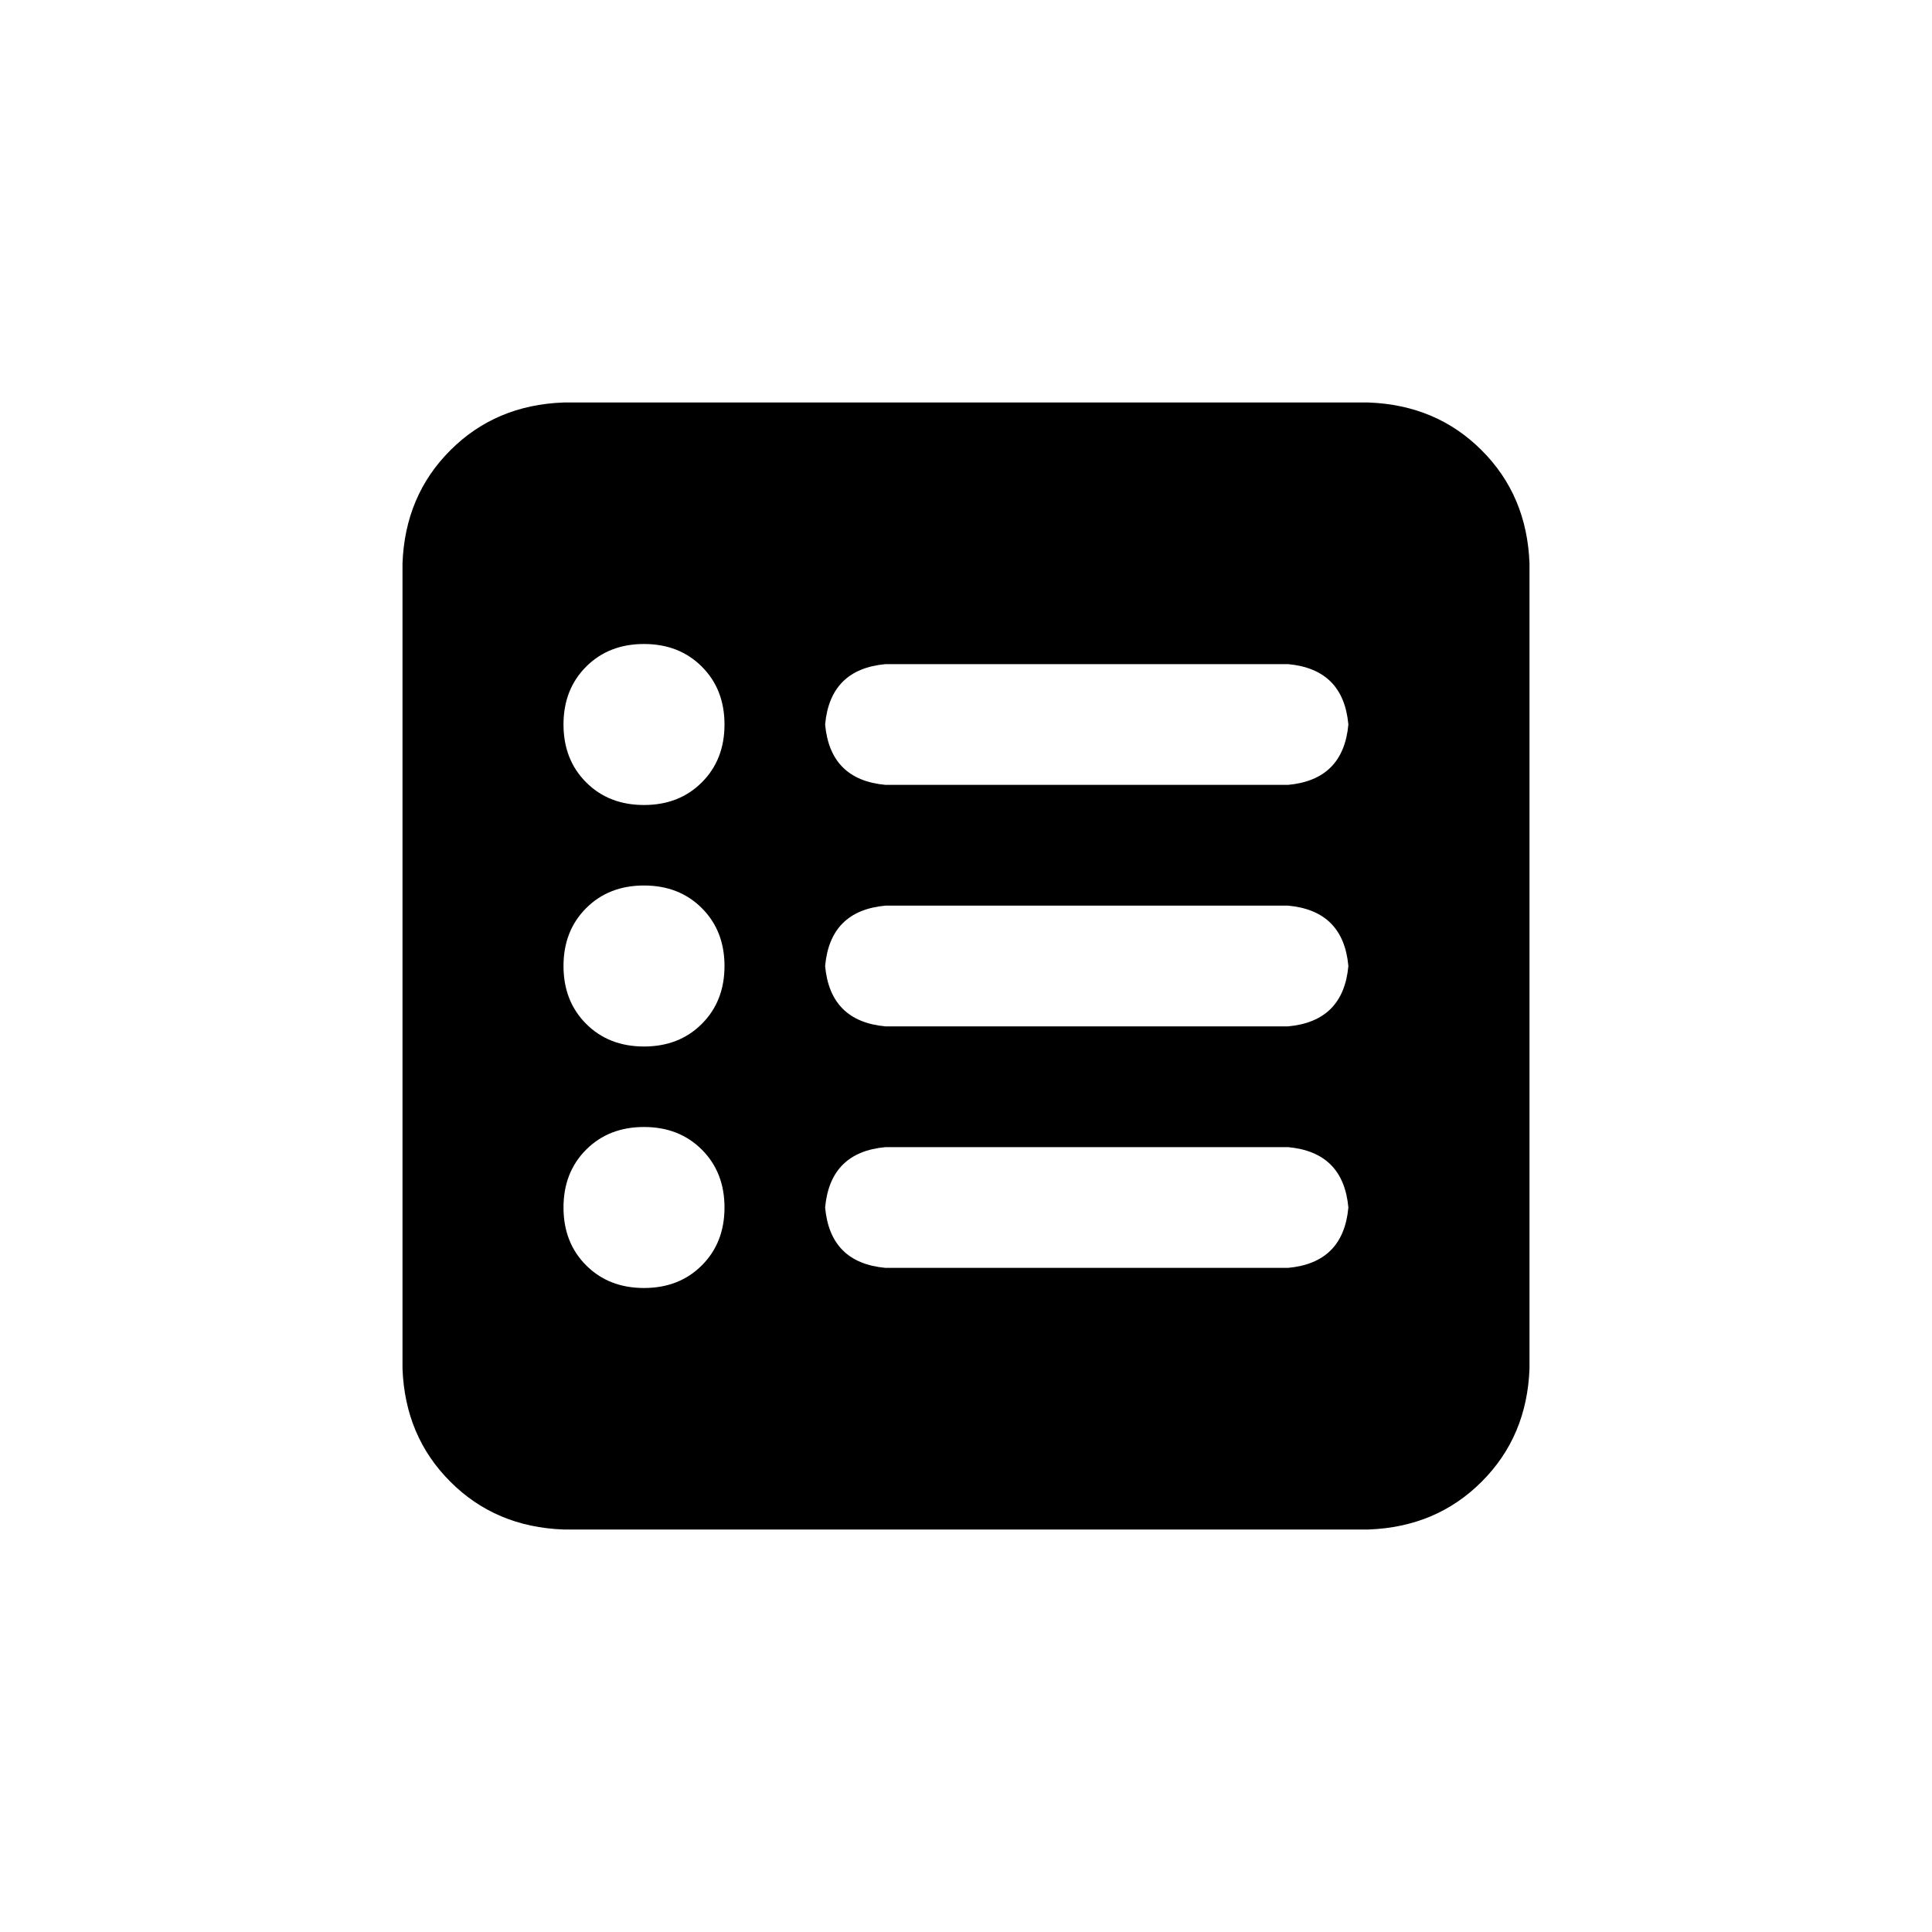 <svg width="36" height="36" viewBox="0 0 36 36" fill="none" xmlns="http://www.w3.org/2000/svg">
<path d="M7.5 10.5C7.531 9.656 7.828 8.953 8.391 8.391C8.953 7.828 9.656 7.531 10.5 7.5H25.5C26.344 7.531 27.047 7.828 27.609 8.391C28.172 8.953 28.469 9.656 28.5 10.5V25.5C28.469 26.344 28.172 27.047 27.609 27.609C27.047 28.172 26.344 28.469 25.5 28.5H10.5C9.656 28.469 8.953 28.172 8.391 27.609C7.828 27.047 7.531 26.344 7.5 25.5V10.5ZM12 19.5C12.438 19.5 12.797 19.359 13.078 19.078C13.359 18.797 13.5 18.438 13.5 18C13.5 17.562 13.359 17.203 13.078 16.922C12.797 16.641 12.438 16.5 12 16.5C11.562 16.5 11.203 16.641 10.922 16.922C10.641 17.203 10.5 17.562 10.5 18C10.5 18.438 10.641 18.797 10.922 19.078C11.203 19.359 11.562 19.5 12 19.5ZM13.5 13.5C13.5 13.062 13.359 12.703 13.078 12.422C12.797 12.141 12.438 12 12 12C11.562 12 11.203 12.141 10.922 12.422C10.641 12.703 10.5 13.062 10.5 13.5C10.5 13.938 10.641 14.297 10.922 14.578C11.203 14.859 11.562 15 12 15C12.438 15 12.797 14.859 13.078 14.578C13.359 14.297 13.5 13.938 13.5 13.5ZM12 24C12.438 24 12.797 23.859 13.078 23.578C13.359 23.297 13.5 22.938 13.5 22.5C13.5 22.062 13.359 21.703 13.078 21.422C12.797 21.141 12.438 21 12 21C11.562 21 11.203 21.141 10.922 21.422C10.641 21.703 10.5 22.062 10.5 22.5C10.5 22.938 10.641 23.297 10.922 23.578C11.203 23.859 11.562 24 12 24ZM16.5 12.375C15.812 12.438 15.438 12.812 15.375 13.5C15.438 14.188 15.812 14.562 16.5 14.625H24C24.688 14.562 25.062 14.188 25.125 13.5C25.062 12.812 24.688 12.438 24 12.375H16.5ZM16.5 16.875C15.812 16.938 15.438 17.312 15.375 18C15.438 18.688 15.812 19.062 16.5 19.125H24C24.688 19.062 25.062 18.688 25.125 18C25.062 17.312 24.688 16.938 24 16.875H16.5ZM16.5 21.375C15.812 21.438 15.438 21.812 15.375 22.5C15.438 23.188 15.812 23.562 16.5 23.625H24C24.688 23.562 25.062 23.188 25.125 22.5C25.062 21.812 24.688 21.438 24 21.375H16.5Z" fill="#000000"/>
</svg>
